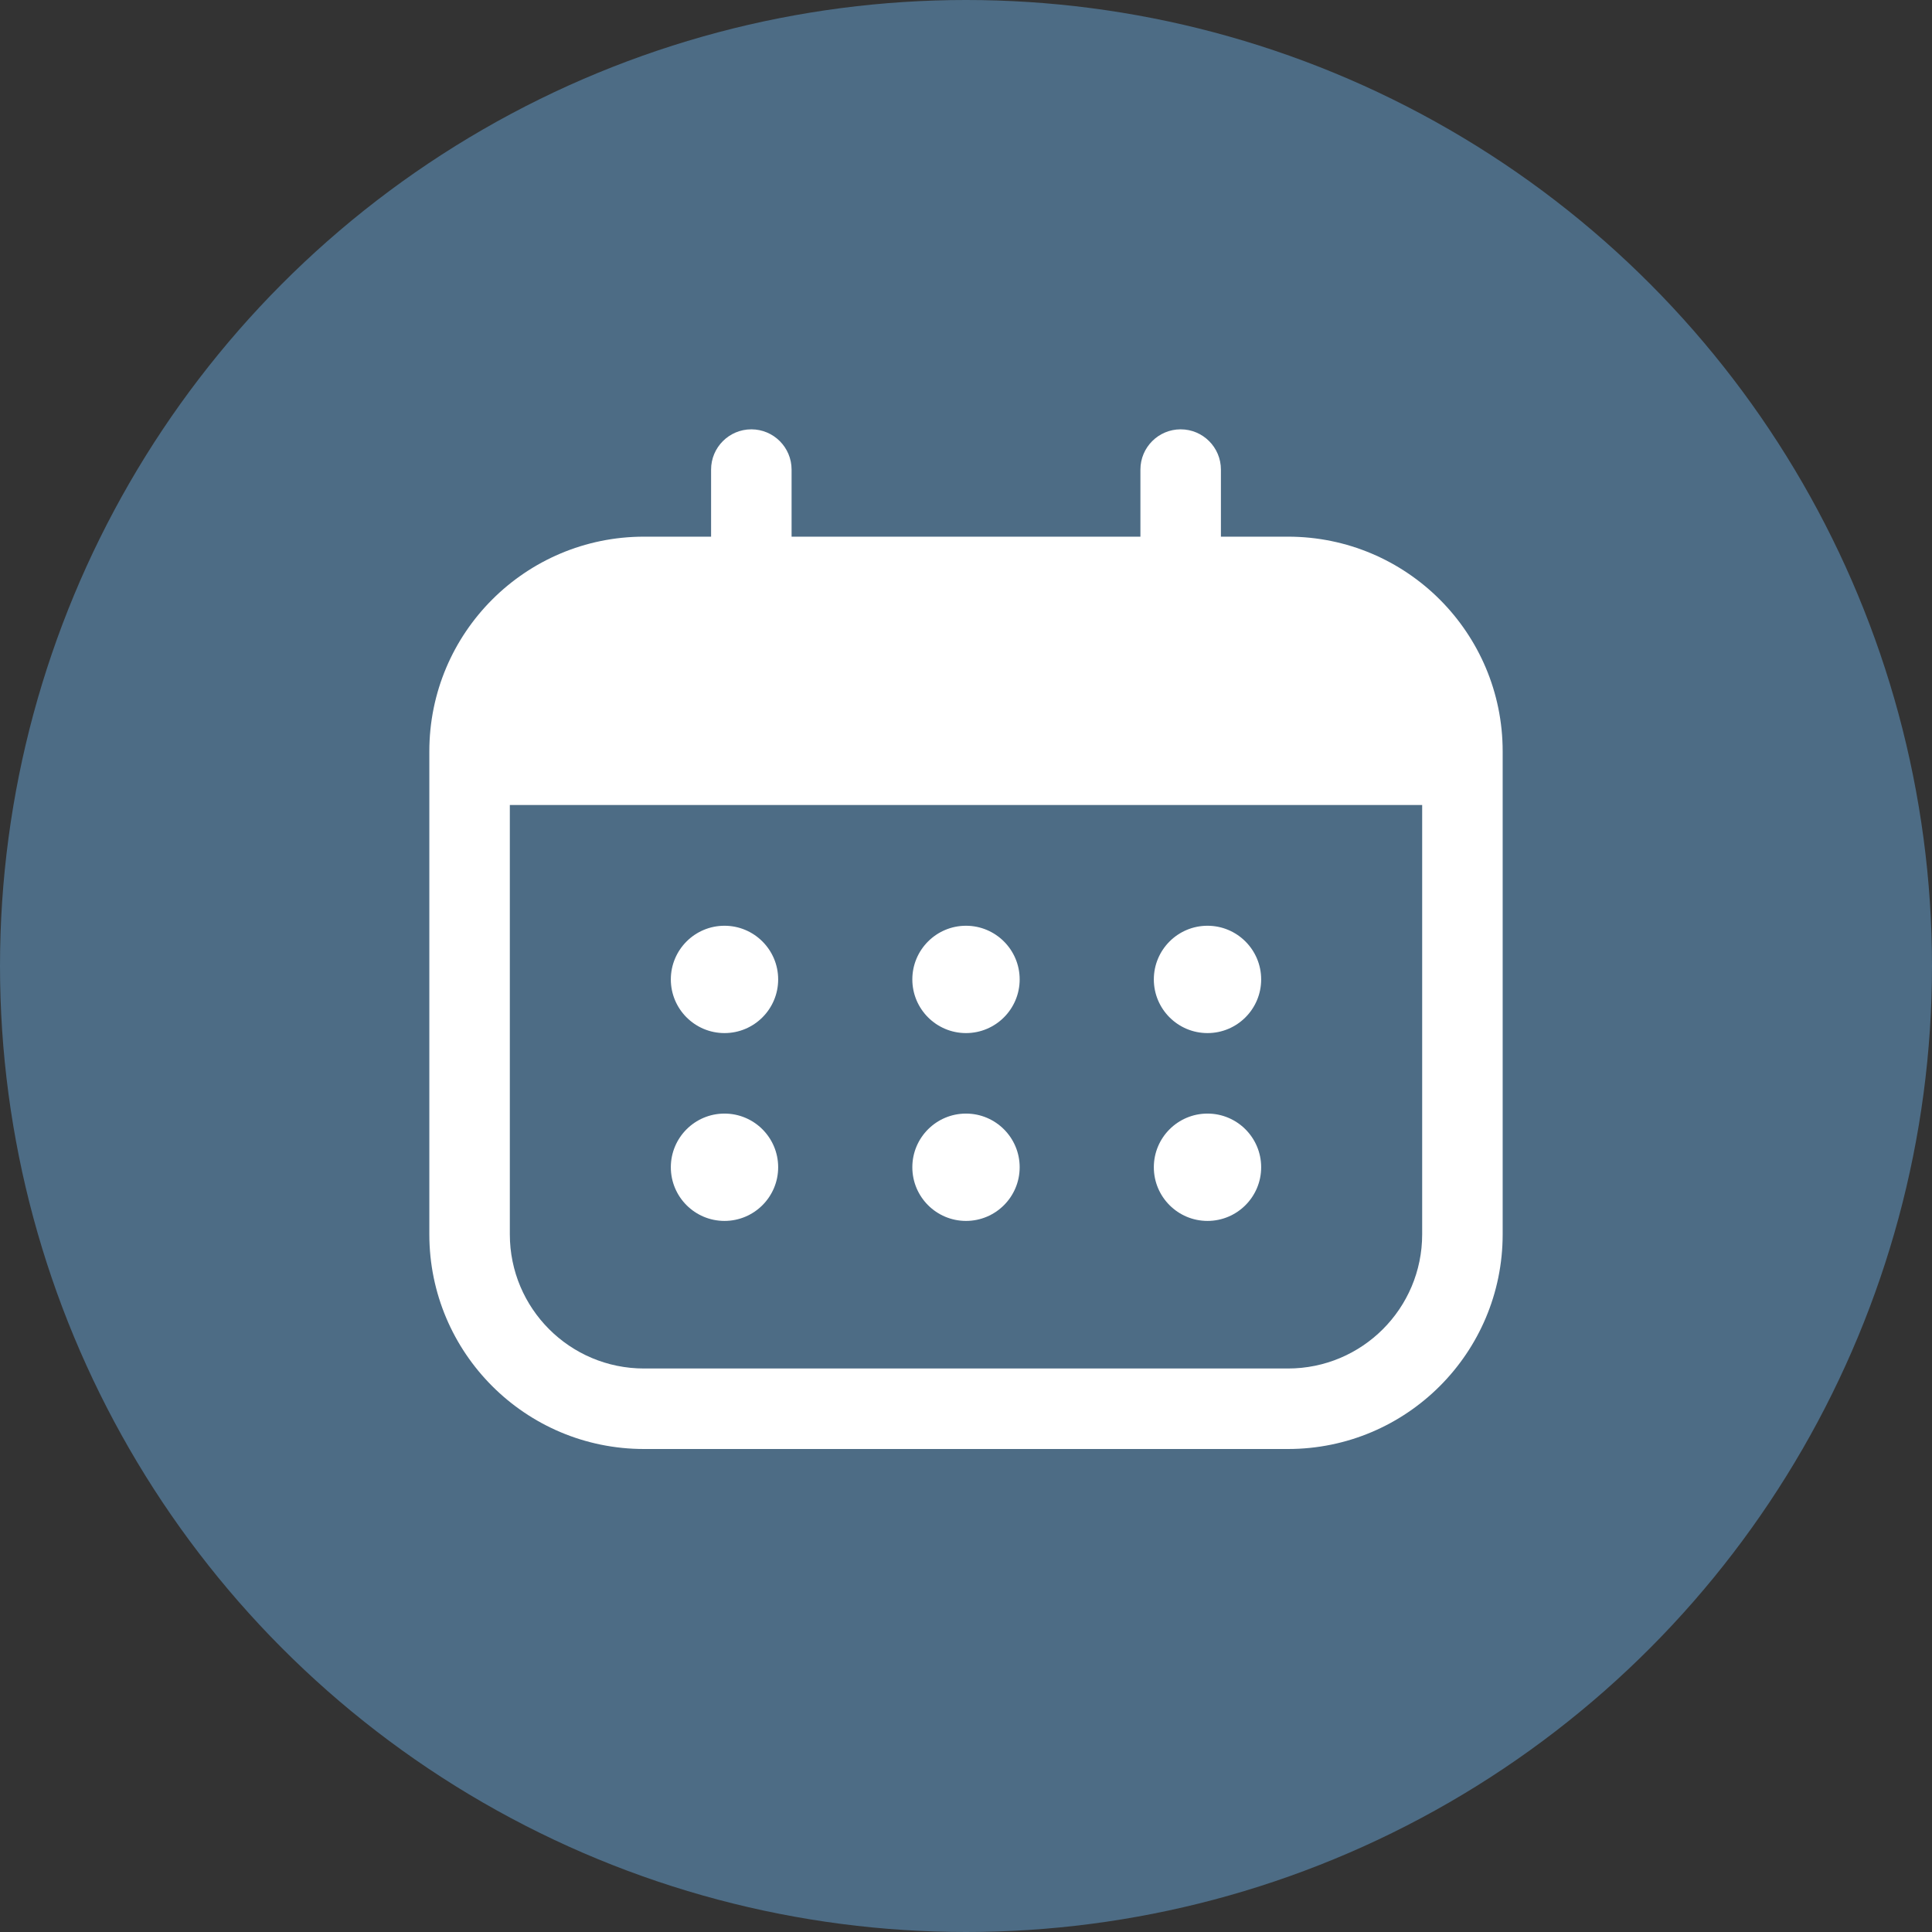 <svg width="36" height="36" viewBox="0 0 36 36" fill="none" xmlns="http://www.w3.org/2000/svg">
<rect x="0" y="0" width="36" height="36" fill="#333333" stroke="none"/>
<circle opacity="0.4" cx="18" cy="18" r="18" fill="#73C0FF"/>
<path fill-rule="evenodd" clip-rule="evenodd" d="M14.75 8.75C14.75 8.336 14.414 8 14 8C13.586 8 13.25 8.336 13.25 8.75V10H12C9.791 10 8 11.791 8 14V15V23C8 25.209 9.791 27 12 27H24C26.209 27 28 25.209 28 23V15V14C28 11.791 26.209 10 24 10H22.75V8.75C22.75 8.336 22.414 8 22 8C21.586 8 21.25 8.336 21.25 8.75V10H14.75V8.75ZM9.5 15H26.5V23C26.5 24.381 25.381 25.5 24 25.5H12C10.619 25.5 9.5 24.381 9.5 23V15ZM14.5 18.25C14.5 18.802 14.052 19.25 13.5 19.25C12.948 19.25 12.5 18.802 12.5 18.25C12.5 17.698 12.948 17.25 13.5 17.25C14.052 17.25 14.5 17.698 14.5 18.25ZM18 19.25C18.552 19.25 19 18.802 19 18.25C19 17.698 18.552 17.25 18 17.25C17.448 17.25 17 17.698 17 18.25C17 18.802 17.448 19.25 18 19.25ZM23.5 18.25C23.5 18.802 23.052 19.25 22.5 19.25C21.948 19.25 21.5 18.802 21.5 18.25C21.5 17.698 21.948 17.25 22.5 17.25C23.052 17.25 23.5 17.698 23.5 18.25ZM13.5 22.75C14.052 22.75 14.5 22.302 14.5 21.75C14.5 21.198 14.052 20.75 13.5 20.75C12.948 20.75 12.5 21.198 12.5 21.75C12.5 22.302 12.948 22.75 13.5 22.75ZM19 21.75C19 22.302 18.552 22.75 18 22.75C17.448 22.75 17 22.302 17 21.75C17 21.198 17.448 20.75 18 20.75C18.552 20.75 19 21.198 19 21.75ZM22.5 22.75C23.052 22.75 23.5 22.302 23.5 21.75C23.5 21.198 23.052 20.75 22.5 20.75C21.948 20.75 21.5 21.198 21.5 21.75C21.5 22.302 21.948 22.75 22.5 22.75Z" fill="white"/>
</svg>
